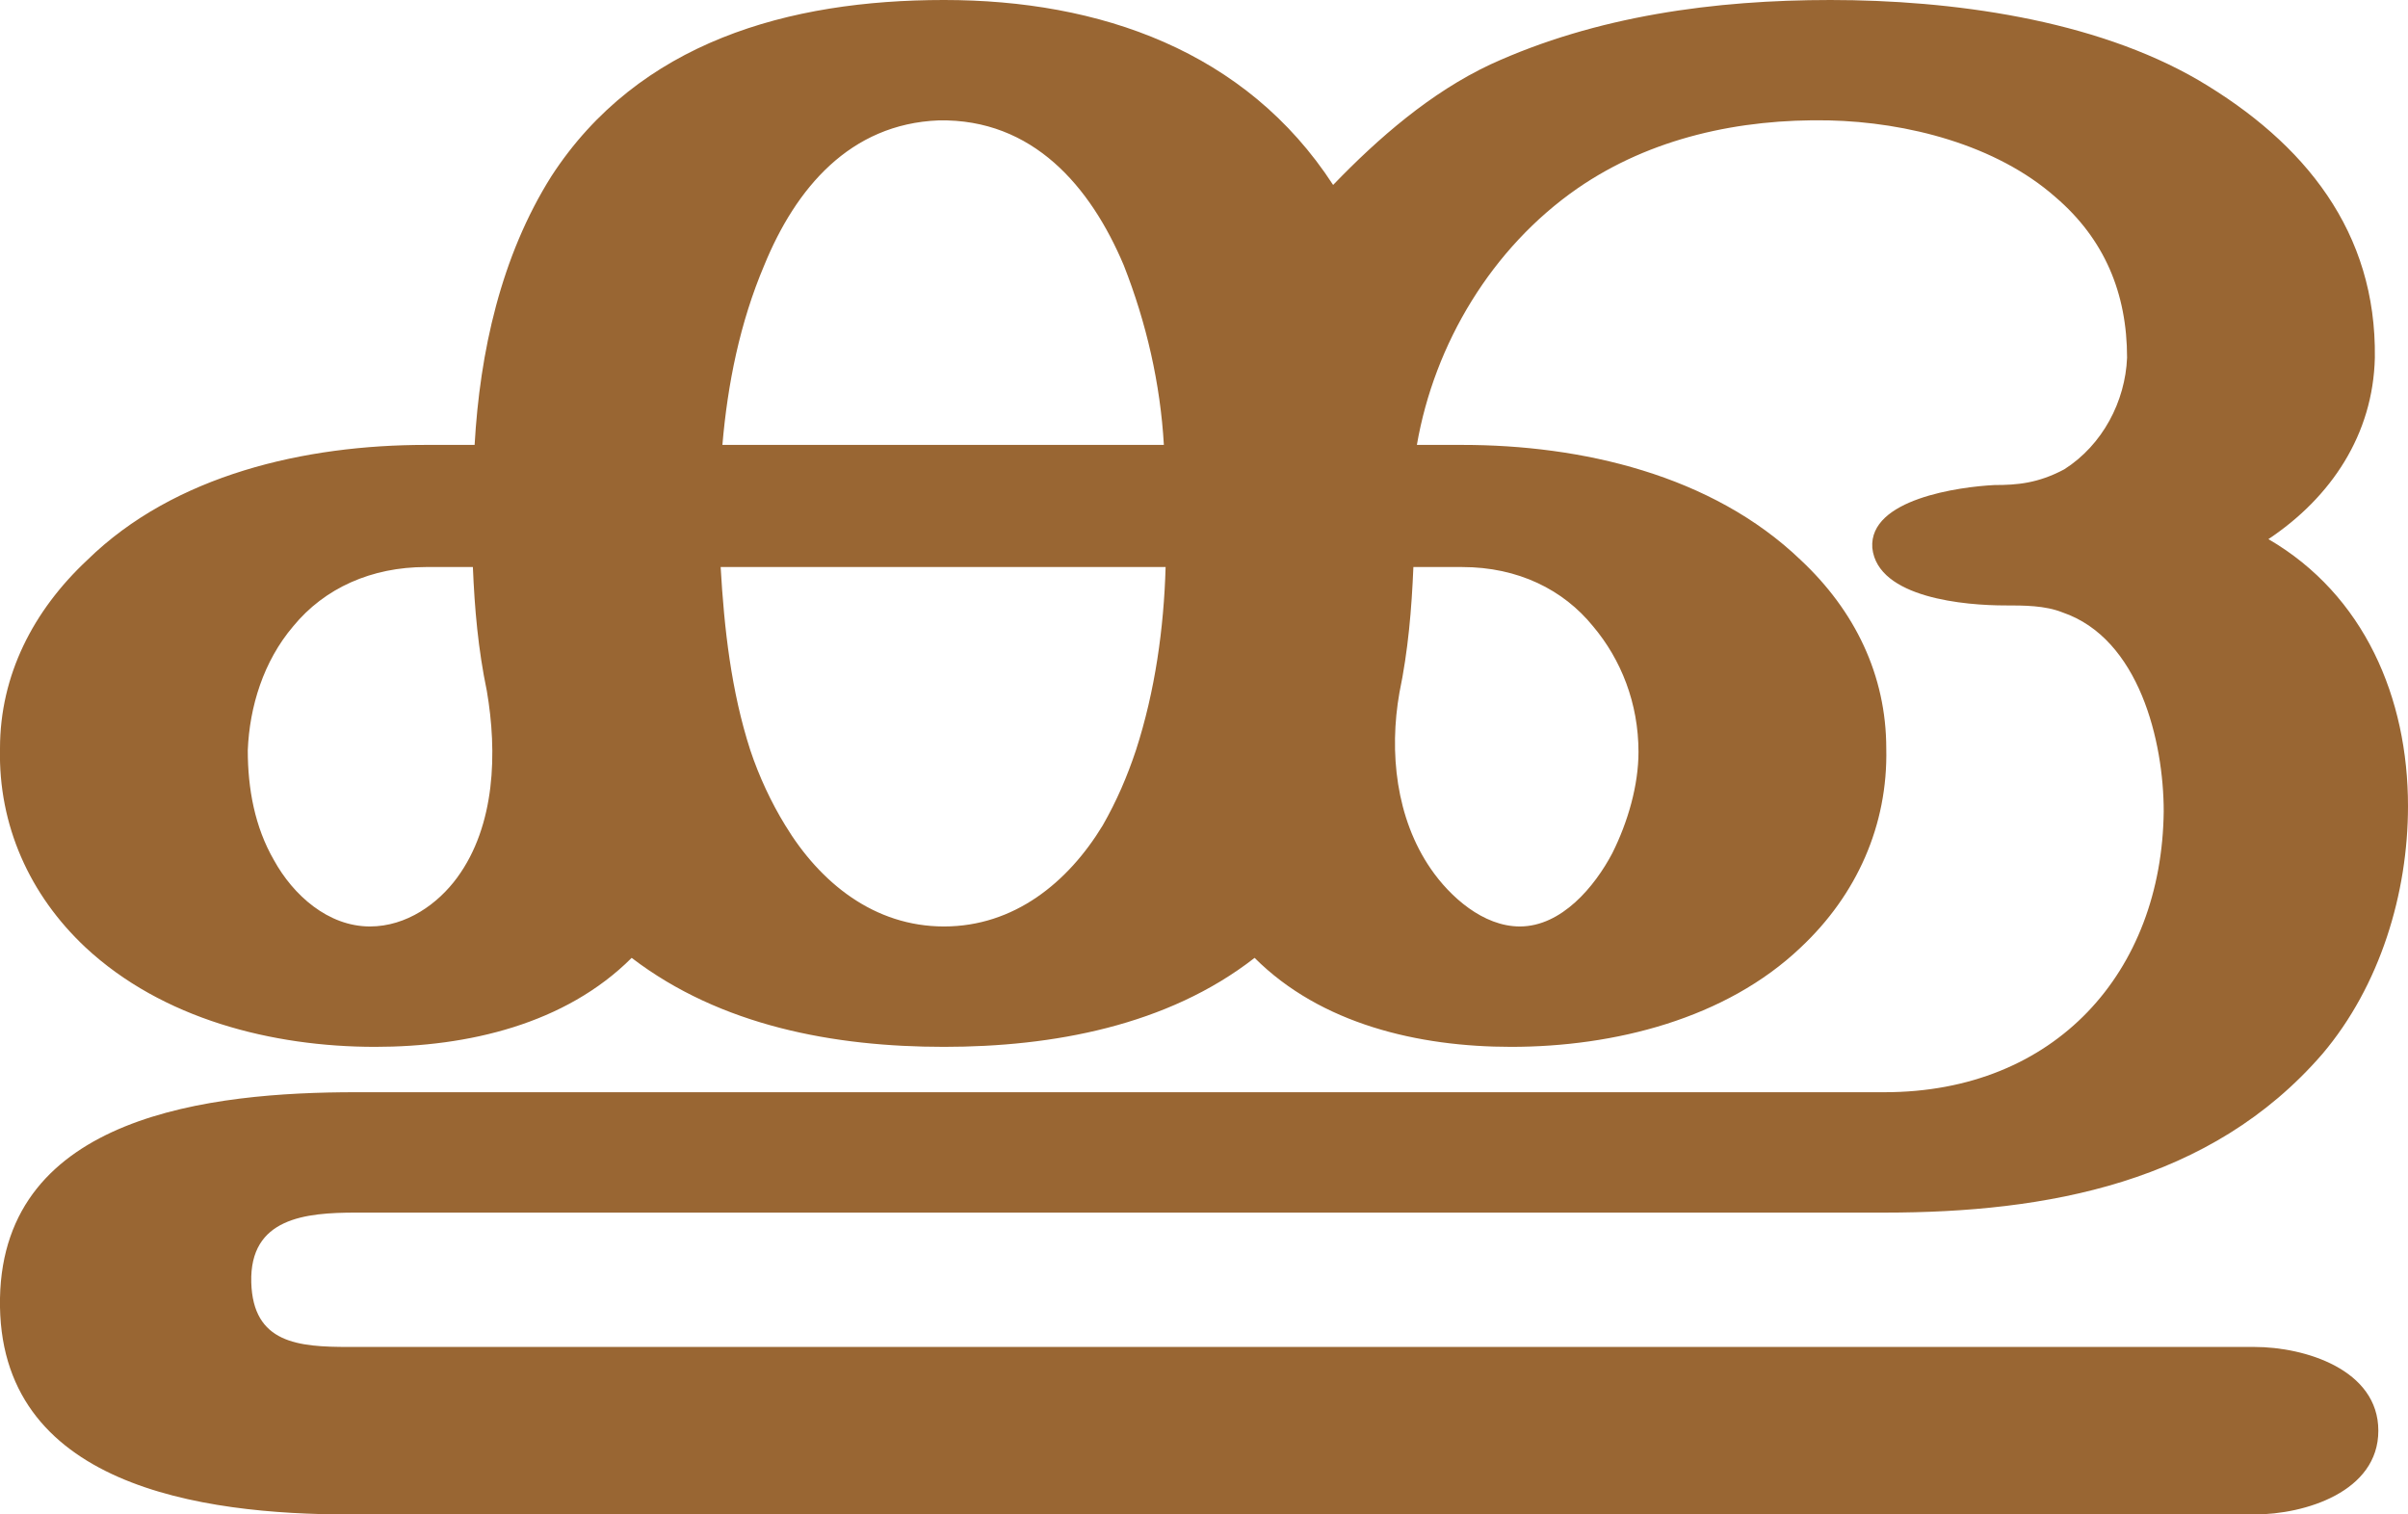 <?xml version="1.0" encoding="UTF-8"?>
<!DOCTYPE svg PUBLIC "-//W3C//DTD SVG 1.1//EN" "http://www.w3.org/Graphics/SVG/1.1/DTD/svg11.dtd">
<!-- Creator: CorelDRAW X8 -->
<svg xmlns="http://www.w3.org/2000/svg" xml:space="preserve" width="1380px" height="868px" version="1.1" style="shape-rendering:geometricPrecision; text-rendering:geometricPrecision; image-rendering:optimizeQuality; fill-rule:evenodd; clip-rule:evenodd"
viewBox="0 0 1380 868"
 xmlns:xlink="http://www.w3.org/1999/xlink">
 <defs>
  <style type="text/css">
   <![CDATA[
    .fil0 {fill:#996633;fill-rule:nonzero}
   ]]>
  </style>
 </defs>
 <g id="Layer_x0020_1">
  <path class="fil0" d="M764 106c26,-27 56,-53 90,-69 61,-28 129,-37 195,-37 69,0 151,11 211,46 61,36 102,87 101,159 -1,44 -25,80 -61,104 55,32 80,91 80,153 0,50 -16,103 -49,142 -64,74 -158,91 -251,91l-876 0c-29,0 -61,3 -60,40 1,35 27,37 56,37l1092 0c29,0 71,13 71,48 0,35 -42,48 -71,48l-1092 0c-84,0 -202,-16 -200,-124 2,-105 121,-118 204,-118l876 0c98,0 159,-69 160,-161 0,-40 -14,-99 -58,-114 -10,-4 -22,-4 -33,-4 -22,0 -73,-4 -76,-33 -2,-28 50,-35 70,-36 13,0 25,-1 40,-9 22,-14 35,-39 36,-64 0,-37 -13,-68 -41,-92 -34,-30 -85,-43 -130,-44 -51,-1 -102,10 -144,39 -49,34 -82,89 -92,147l26 0c68,0 143,17 194,66 31,29 49,66 49,108 1,44 -17,84 -49,114 -43,41 -107,57 -166,57 -53,0 -109,-13 -147,-51 -50,39 -116,51 -178,51 -63,0 -128,-12 -179,-51 -38,38 -94,51 -147,51 -59,0 -122,-16 -166,-57 -32,-30 -50,-70 -49,-114 0,-42 19,-79 50,-108 50,-49 125,-66 194,-66l28 0c3,-53 15,-108 44,-154 50,-77 136,-101 225,-101 89,0 173,29 223,106zm-350 149l253 0c-2,-35 -10,-70 -23,-103 -19,-45 -52,-84 -106,-83 -51,2 -82,39 -100,83 -14,33 -21,68 -24,103zm254 70l-255 0c2,35 6,71 17,105 5,15 12,30 20,43 20,33 51,58 91,58 40,0 71,-25 91,-58 8,-14 14,-28 19,-43 11,-34 16,-70 17,-105zm-389 71c-5,-24 -7,-47 -8,-71l-27 0c-31,0 -58,12 -76,34 -17,20 -25,46 -26,71 0,22 4,44 15,63 11,20 31,38 55,38 21,0 39,-13 50,-28 22,-30 23,-72 17,-107zm531 -71c-1,24 -3,48 -8,72 -6,34 -2,72 18,101 11,16 30,33 51,33 24,0 43,-23 53,-42 9,-18 15,-39 15,-58 0,-28 -10,-53 -26,-72 -17,-21 -43,-34 -75,-34l-28 0z"/>
 </g>
</svg>
